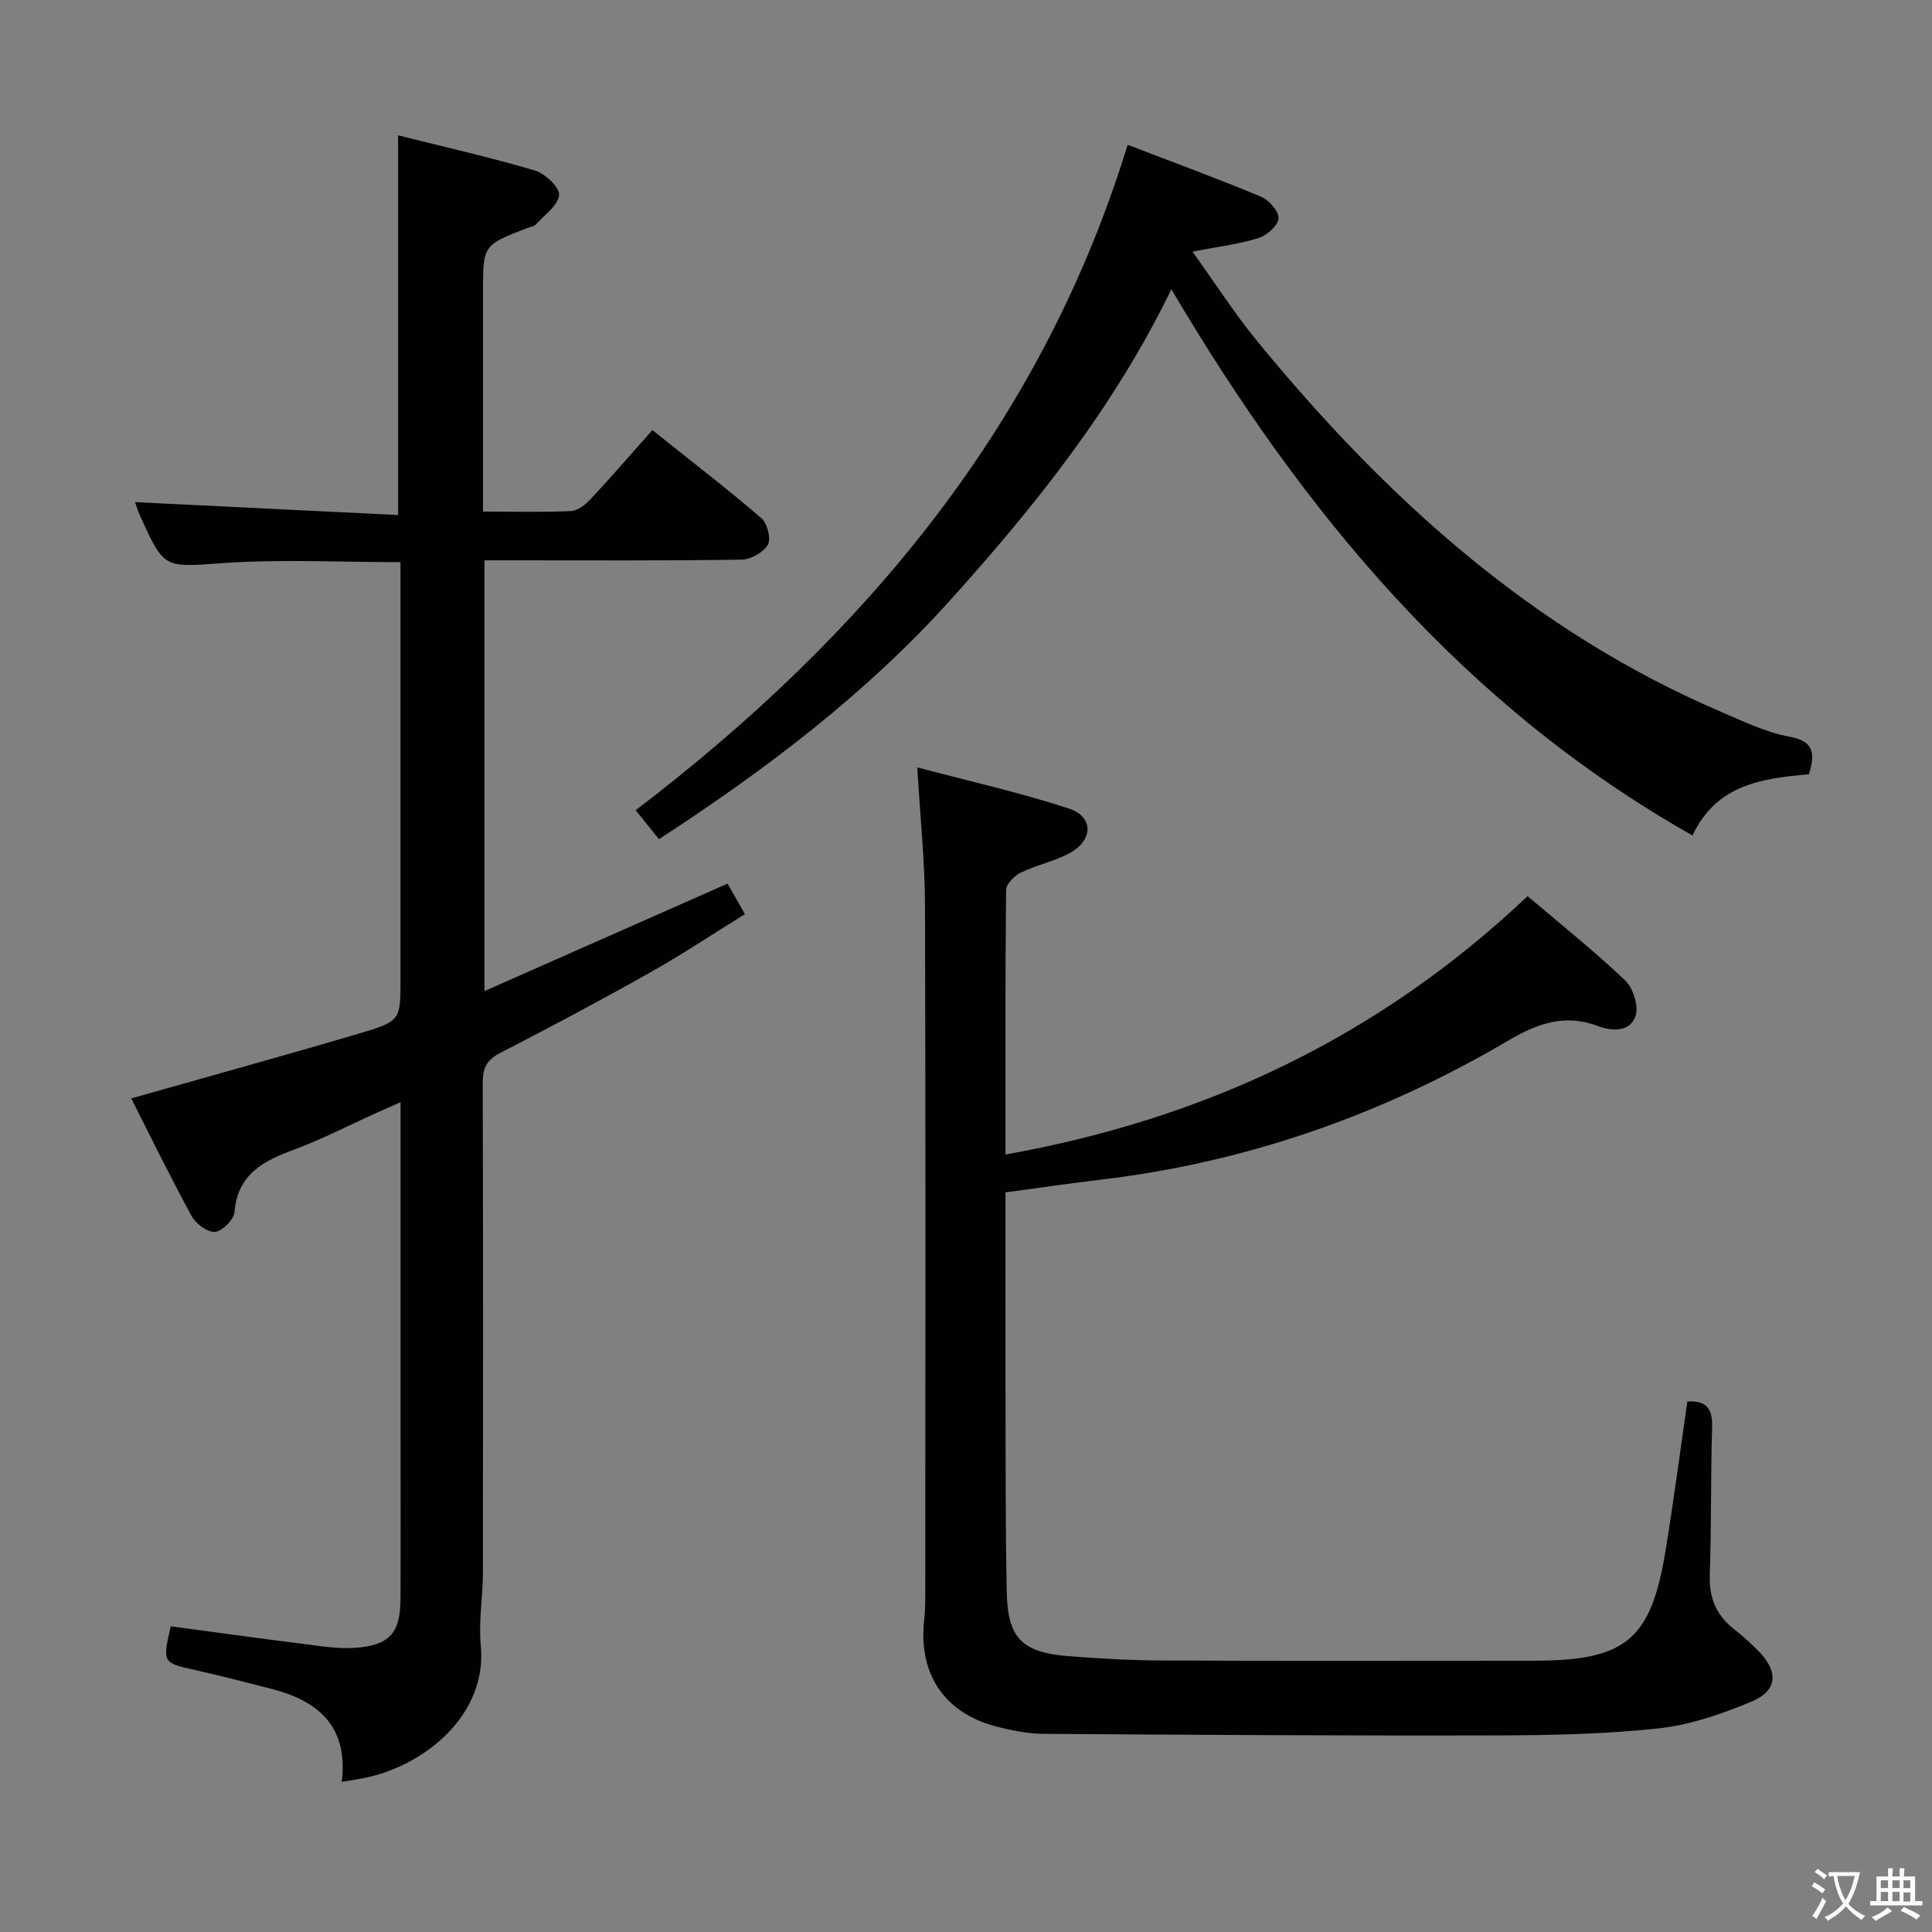 <svg enable-background="new 0 0 400 400" viewBox="0 0 400 400" xmlns="http://www.w3.org/2000/svg"><rect x="0" y="0" width="400" height="400" fill="#808080" stroke="none"/><g fill="#010103"><path d="m70.76 368.92c1.38-11.45-4.81-16.73-14.44-19.23-5.3-1.37-10.6-2.73-15.94-3.93-6.73-1.52-6.75-1.45-5.04-9.05 9.1 1.22 18.25 2.49 27.42 3.64 3.6.45 7.28 1.08 10.86.81 7.1-.53 9.28-3.12 9.3-10.2.05-12.49.01-24.99.01-37.49 0-21.48 0-42.96 0-65.27-2.07.91-3.65 1.6-5.22 2.31-5.6 2.53-11.08 5.38-16.83 7.51-6.35 2.35-11.67 5.05-12.33 12.91-.13 1.57-2.53 4-4.05 4.12-1.55.13-3.97-1.71-4.85-3.32-4.45-8.16-8.53-16.53-12.48-24.32 15.91-4.51 31.64-8.84 47.28-13.46 8.54-2.53 8.47-2.76 8.47-11.35 0-26.82 0-53.65 0-80.47 0-1.81 0-3.62 0-5.74-12.42 0-24.54-.64-36.57.18-12.31.84-12.27 1.47-17.36-9.81-.46-1.03-.79-2.12-1.04-2.8 18.17.89 36.28 1.78 54.47 2.67 0-26.78 0-52.33 0-78.61 9.5 2.38 19 4.53 28.33 7.28 2.11.62 5.17 3.54 5 5.09-.24 2.19-3.04 4.14-4.84 6.1-.4.44-1.21.51-1.83.75-9.08 3.52-9.08 3.52-9.08 13.21v45.47c6.34 0 12.29.16 18.22-.11 1.4-.06 2.99-1.32 4.04-2.45 4.31-4.62 8.44-9.39 12.81-14.31 8.41 6.72 15.64 12.27 22.54 18.21 1.24 1.07 2.08 4.28 1.37 5.52-.91 1.59-3.55 3.06-5.47 3.09-15.82.24-31.65.14-47.48.14-1.81 0-3.61 0-5.72 0v89.18c16.84-7.44 33.3-14.72 50.33-22.25.92 1.62 2.02 3.56 3.58 6.32-6.63 4.11-12.94 8.33-19.54 12.04-10.28 5.79-20.7 11.34-31.19 16.74-2.83 1.46-3.56 3.23-3.55 6.24.1 33.82.09 67.64.04 101.46-.01 4.98-.92 10.02-.44 14.93 1.37 14.06-11.09 24.57-23.6 27.34-1.46.32-2.94.52-5.18.91z"/><path d="m208.17 246.87c0 13.73-.03 27.05.01 40.37.04 14.16-.04 28.32.26 42.48.2 9.4 3.18 12.39 12.58 13.15 6.62.53 13.28.9 19.92.92 24.99.11 49.99.04 74.98.04h2c18.68-.06 23.89-4.36 26.9-22.69 1.69-10.3 3.03-20.65 4.53-30.97 4.02-.25 5.25 1.56 5.13 5.38-.32 10.15-.13 20.32-.49 30.48-.17 4.77 1.33 8.39 5.04 11.28 1.83 1.43 3.57 3.01 5.19 4.68 3.99 4.12 3.79 8.03-1.47 10.25-6.18 2.61-12.8 4.9-19.42 5.61-11.22 1.21-22.58 1.42-33.88 1.45-31.15.08-62.31-.12-93.46-.33-3.12-.02-6.29-.66-9.33-1.41-11.04-2.73-16.57-10.87-15.32-22.18.2-1.81.23-3.65.23-5.48.01-47.49.09-94.97-.06-142.46-.03-9.1-.99-18.2-1.6-28.56 10.85 2.88 21.3 5.21 31.41 8.53 5.15 1.69 5.04 6.58.12 9.22-3.18 1.71-6.86 2.47-10.12 4.05-1.32.64-3 2.33-3.02 3.57-.19 17.97-.13 35.95-.13 54.78 41.38-7.39 77.32-24.36 108.1-53.49 6.72 5.71 13.72 11.29 20.19 17.43 1.68 1.59 2.86 5.37 2.15 7.42-1.1 3.2-4.65 3.21-7.74 2.05-6.8-2.56-12.44-.63-18.6 3-26.05 15.33-54.09 25.19-84.22 28.78-6.4.76-12.8 1.7-19.88 2.65z"/><path d="m233.47 29.98c9.18 3.53 18.49 6.94 27.63 10.75 1.64.68 3.72 3.07 3.6 4.5-.14 1.52-2.43 3.53-4.17 4.07-4.06 1.26-8.35 1.77-13.64 2.8 4.71 6.56 8.71 12.81 13.38 18.51 26.58 32.43 57.02 60.09 96.16 76.81 4.57 1.95 9.18 4.21 14 5.09 4.98.91 5.49 3.25 4.1 7.8-9.44.82-19.17 2.01-24.11 12.67-47.35-26.79-80.4-66.55-107.9-113.08-11.95 24.56-28.24 44.86-45.68 64.25-17.47 19.42-38.12 35.09-60.4 49.59-1.57-1.95-2.97-3.69-4.83-5.99 47.29-36.07 84.01-79.7 101.86-137.77z"/></g><path d="m377.9 391.2c-.2.3-.4.5-.6.8-.7-.6-1.4-1-2.2-1.5.2-.3.4-.5.5-.8.6.4 1.4.8 2.3 1.5zm-1.8 6.1c-.2-.2-.5-.4-.9-.6.4-.6.8-1.2 1.2-1.9s.7-1.3.9-1.9c.3.3.5.5.8.7-.7 1.3-1.4 2.6-2 3.7zm2.2-9c-.3.3-.5.5-.6.8-.6-.6-1.3-1.1-2-1.5.3-.3.5-.5.6-.7.6.5 1.3.9 2 1.4zm.3.2v-.9h2 4.5c-.3 1.3-.6 2.5-1 3.6s-.9 2.1-1.4 3c.4.5 1 1 1.6 1.4s1.2.8 1.9 1.1c-.3.2-.5.4-.8.8-.4-.3-1-.7-1.6-1.2s-1.2-1.1-1.6-1.6c-.5.6-1.1 1.1-1.7 1.6s-1.4.9-2.1 1.4c-.1-.3-.3-.5-.7-.8.6-.2 1.2-.5 1.9-1s1.4-1.1 2-1.8c-.5-.8-.9-1.6-1.2-2.5s-.6-2-.8-3.2c-.4.1-.7.1-1 .1zm2.5 2.7c.3 1 .7 1.7 1 2.2.3-.5.6-1.1 1-2s.6-1.9.9-3h-3.2-.4c.1.9.3 1.8.7 2.8z" fill="#fcfafa"/><path d="m396.5 388.5v1.5 3.6h1.5v.9c-.4 0-1 0-1.7 0h-7.9c-.5 0-.9 0-1.2 0v-.9h1.3v-3.5c0-.7 0-1.2 0-1.6h2.4c0-.8 0-1.4 0-1.7h1c0 .3-.1.8-.1 1.7h1.5c0-.8 0-1.4 0-1.7h1c0 .3-.1.9-.1 1.7zm-8.2 9.2c-.2-.3-.5-.5-.8-.8.8-.3 1.4-.6 1.9-.9s1-.7 1.4-1.1c.3.3.6.5.9.8-1.6 1-2.8 1.6-3.4 2zm2.6-6.8v-1.6h-1.5v1.6zm0 2.7v-1.9h-1.5v1.9zm2.4-2.7v-1.6h-1.5v1.6zm0 2.7v-1.9h-1.5v1.9zm.2 2 .7-.8c.4.2.9.5 1.6.8s1.3.7 1.8 1c-.3.3-.5.5-.8.8-.4-.3-1.5-1-3.3-1.8zm2-4.7v-1.6h-1.4v1.6zm0 2.8v-1.9h-1.4v1.9z" fill="#fcfafa"/></svg>